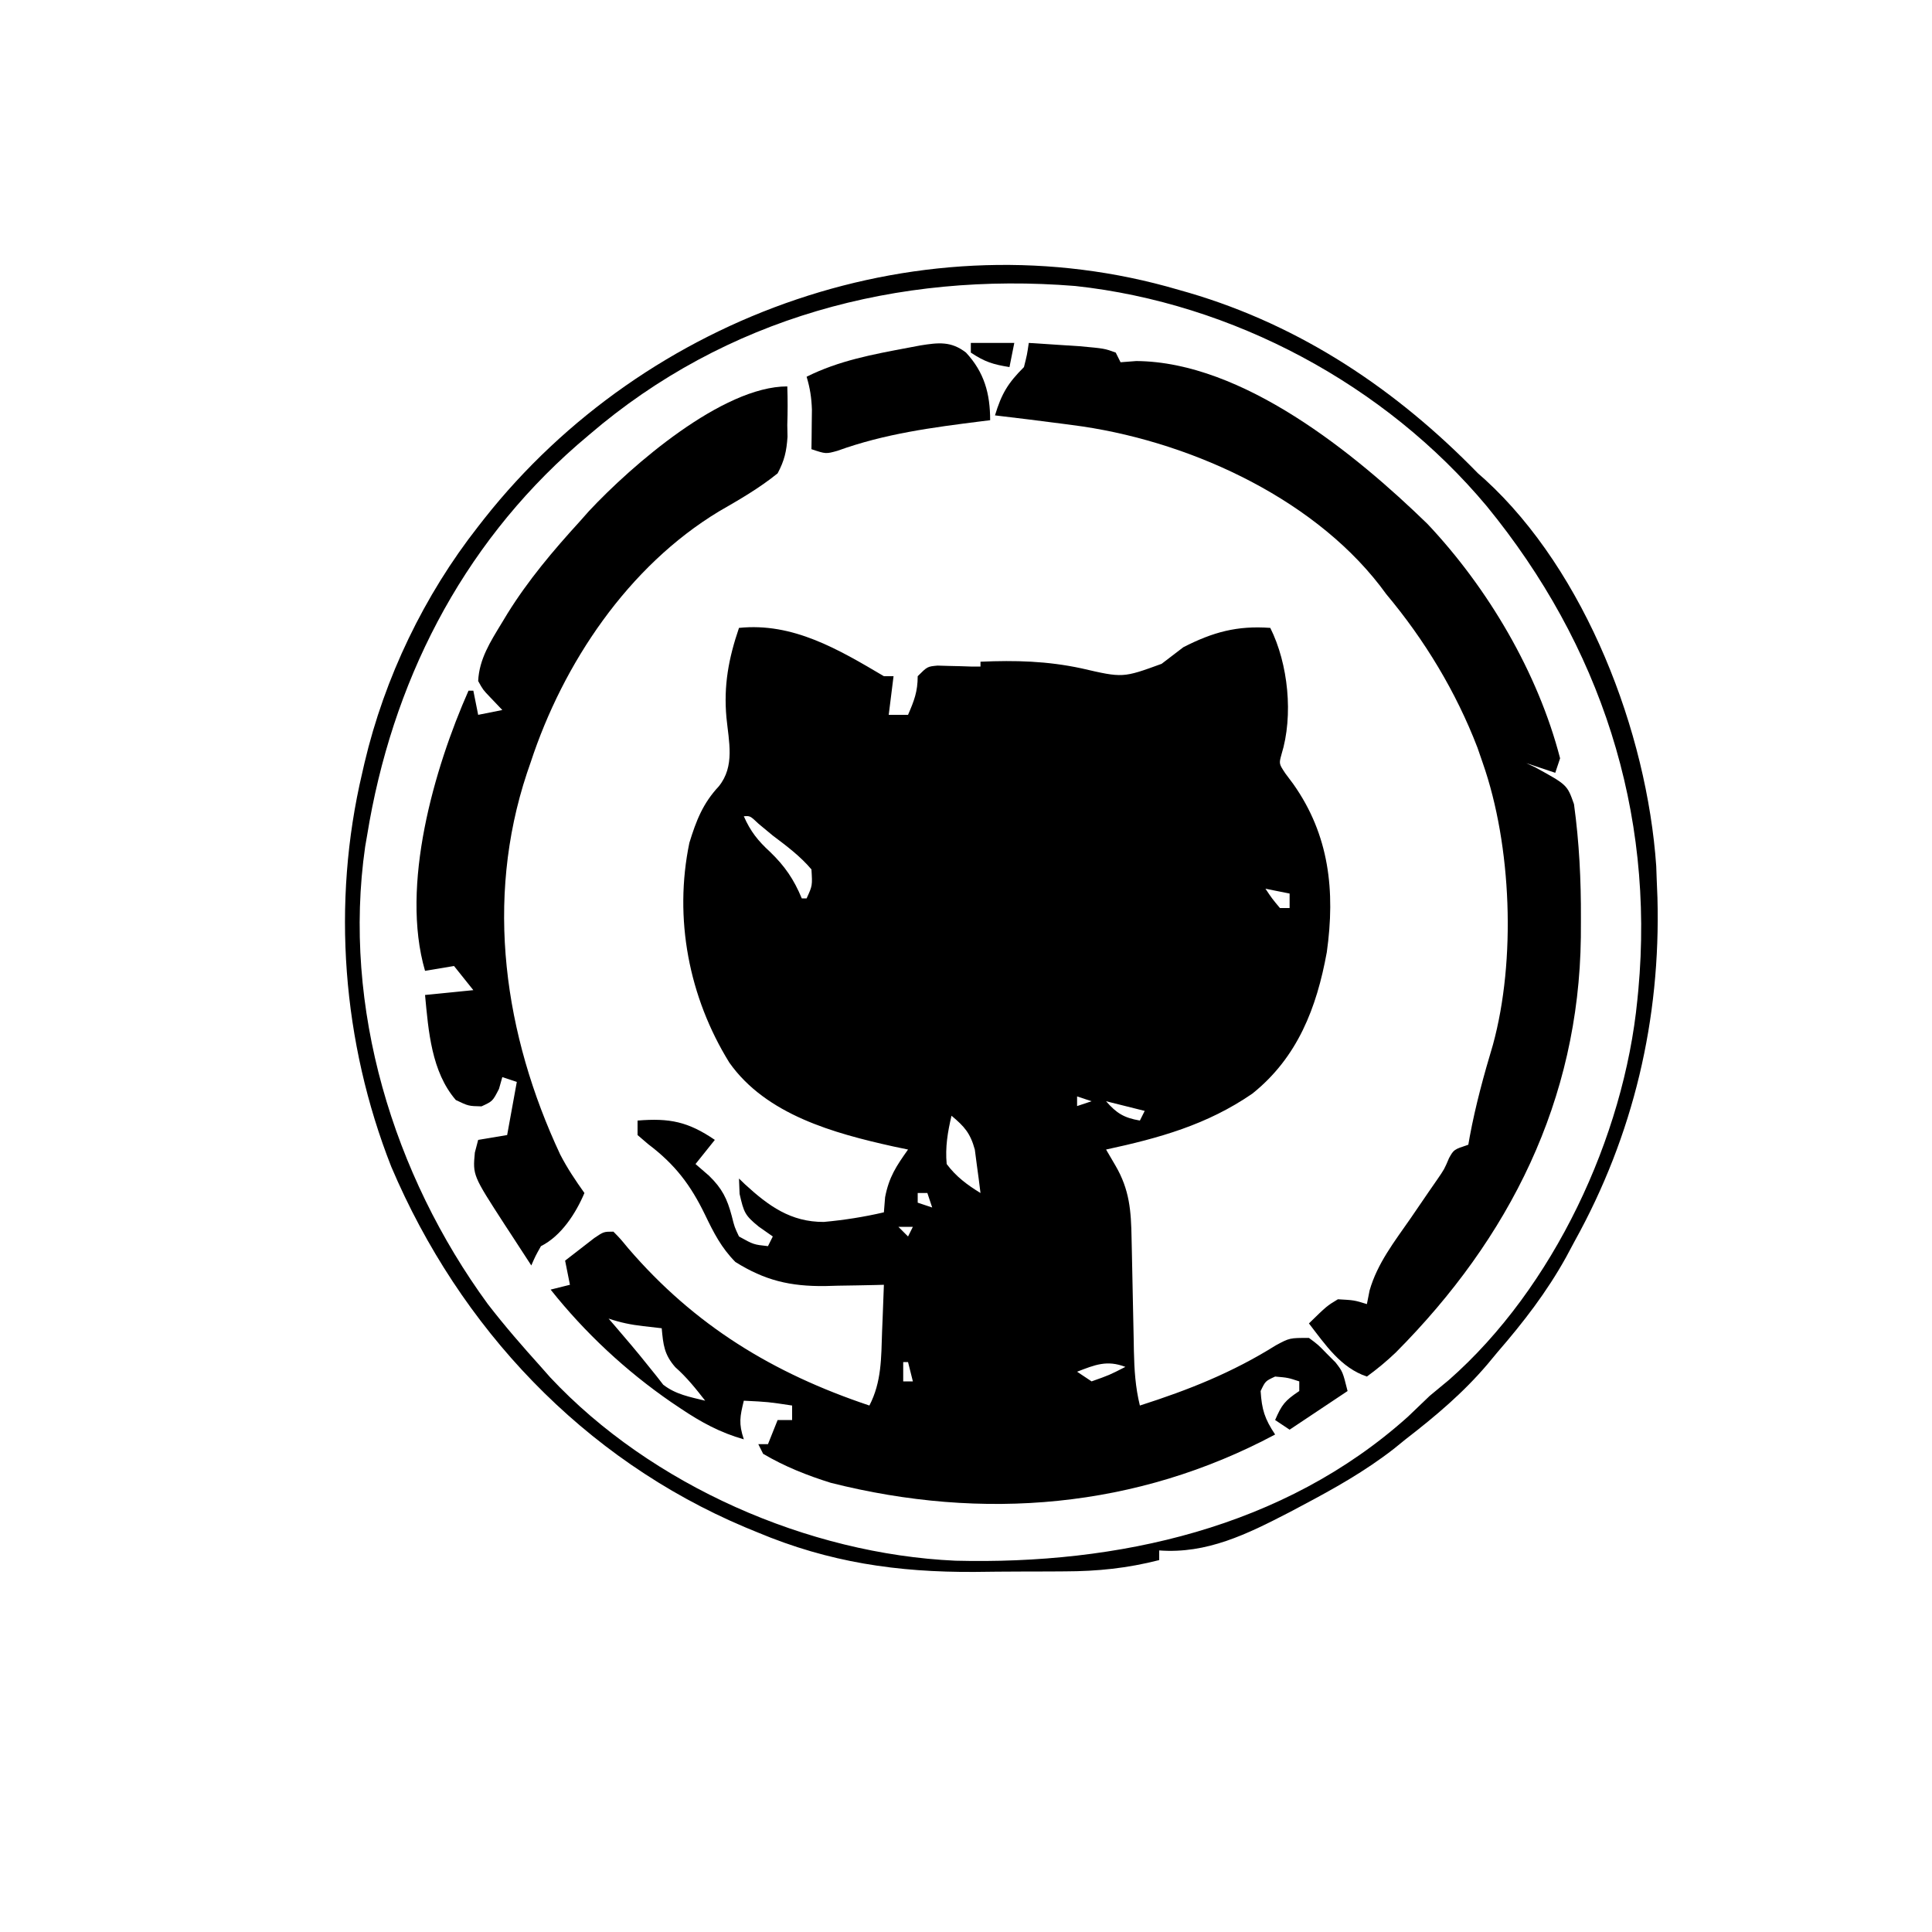 <?xml version="1.0" encoding="UTF-8"?>
<svg version="1.1" xmlns="http://www.w3.org/2000/svg" width="400" height="400">
<path d="M0 0 C1.071 0.306 1.071 0.306 2.165 0.617 C25.43 7.459 45.177 20.723 62 38 C62.483 38.427 62.967 38.853 63.465 39.293 C84.307 58.369 96.992 91.578 98.906 119.328 C98.937 120.21 98.968 121.092 99 122 C99.077 123.91 99.077 123.91 99.156 125.859 C99.841 151.062 94.215 174.973 82 197 C81.422 198.079 80.845 199.158 80.25 200.27 C76.23 207.519 71.422 213.748 66 220 C65.352 220.782 64.703 221.565 64.035 222.371 C58.95 228.372 53.213 233.2 47 238 C46.205 238.646 45.409 239.292 44.59 239.957 C38.598 244.62 32.201 248.207 25.5 251.75 C24.634 252.21 23.768 252.67 22.875 253.144 C14.232 257.61 5.891 261.746 -4 261 C-4 261.66 -4 262.32 -4 263 C-10.64 264.693 -16.724 265.32 -23.562 265.336 C-24.553 265.343 -25.543 265.349 -26.563 265.356 C-28.651 265.366 -30.738 265.371 -32.826 265.371 C-35.964 265.375 -39.1 265.411 -42.238 265.449 C-58.241 265.54 -72.34 263.475 -87.188 257.25 C-88.024 256.906 -88.86 256.561 -89.721 256.207 C-123.25 242.059 -148.833 214.891 -162.986 181.572 C-173.132 155.826 -175.377 126.965 -169 100 C-168.844 99.317 -168.689 98.635 -168.528 97.932 C-164.357 80.264 -156.199 63.271 -145 49 C-144.581 48.465 -144.163 47.929 -143.731 47.378 C-110.206 4.955 -52.653 -15.477 0 0 Z M-122 30 C-123.249 31.065 -123.249 31.065 -124.523 32.152 C-148.659 53.28 -162.905 81.517 -168 113 C-168.131 113.758 -168.263 114.516 -168.398 115.297 C-173.169 148.559 -162.596 183.191 -143 210 C-139.525 214.506 -135.808 218.774 -132 223 C-131.053 224.073 -131.053 224.073 -130.086 225.168 C-109.16 247.523 -76.689 261.751 -46.201 263.126 C-12.642 263.966 21.794 256.385 47.5 233.312 C49.001 231.876 50.501 230.439 52 229 C53.329 227.891 54.662 226.786 56 225.688 C77.632 206.662 92.214 175.457 95 147 C95.066 146.332 95.131 145.665 95.199 144.977 C98.593 107.919 87.337 73.555 63.822 44.805 C42.797 19.654 11.268 2.744 -21.383 -0.789 C-58.146 -3.752 -93.739 5.743 -122 30 Z " fill="#000000" transform="translate(244,60)"/>
<path d="M0 0 C2.97 0 5.94 0 9 0 C8.67 1.65 8.34 3.3 8 5 C4.625 4.453 2.918 3.945 0 2 C0 1.34 0 0.68 0 0 Z " fill="#000000" transform="translate(201,71)"/>
<path d="M0 0 C2.25 0.141 4.5 0.288 6.75 0.438 C8.629 0.559 8.629 0.559 10.547 0.684 C15.695 1.155 15.695 1.155 18 2 C18.33 2.66 18.66 3.32 19 4 C20.073 3.917 21.145 3.835 22.25 3.75 C44.299 3.904 67.588 22.931 82.539 37.469 C95.057 50.738 105.415 68.273 110 86 C109.505 87.485 109.505 87.485 109 89 C107.02 88.34 105.04 87.68 103 87 C103.626 87.294 104.253 87.588 104.898 87.891 C111.471 91.498 111.471 91.498 112.878 95.492 C113.964 103.411 114.349 111.197 114.312 119.188 C114.305 121.1 114.305 121.1 114.298 123.051 C113.88 156.798 99.563 185.299 76 209 C74.058 210.857 72.183 212.402 70 214 C64.587 212.196 61.402 207.409 58 203 C61.699 199.389 61.699 199.389 64 198 C67.375 198.188 67.375 198.188 70 199 C70.278 197.598 70.278 197.598 70.562 196.168 C72.165 190.565 75.714 186.047 79 181.312 C80.273 179.456 81.544 177.598 82.812 175.738 C83.376 174.924 83.939 174.11 84.52 173.271 C86.037 171.069 86.037 171.069 87.012 168.766 C88 167 88 167 91 166 C91.098 165.441 91.196 164.881 91.297 164.305 C92.503 157.838 94.209 151.597 96.098 145.297 C100.888 127.795 99.979 104.074 94 87 C93.457 85.424 93.457 85.424 92.902 83.816 C88.459 72.234 81.953 61.486 74 52 C73.578 51.434 73.157 50.868 72.723 50.285 C58.158 31.47 32.073 19.943 9 17 C8.004 16.869 8.004 16.869 6.988 16.735 C2.329 16.124 -2.334 15.55 -7 15 C-5.626 10.47 -4.315 8.315 -1 5 C-0.357 2.432 -0.357 2.432 0 0 Z " fill="#000000" transform="translate(213,71)"/>
<path d="M0 0 C3.791 4.083 5 8.507 5 14 C4.432 14.07 3.864 14.14 3.279 14.212 C-6.987 15.503 -16.836 16.791 -26.602 20.328 C-29 21 -29 21 -32 20 C-31.988 19.252 -31.977 18.505 -31.965 17.734 C-31.956 16.75 -31.947 15.765 -31.938 14.75 C-31.926 13.775 -31.914 12.801 -31.902 11.797 C-31.988 9.342 -32.293 7.338 -33 5 C-26.323 1.661 -19.301 0.373 -12 -1 C-11.161 -1.159 -10.322 -1.317 -9.457 -1.48 C-5.71 -2.078 -3.079 -2.395 0 0 Z " fill="#000000" transform="translate(200,73)"/>
<path d="M0 0 C0.1 2.694 0.087 5.31 0 8 C0.023 9.208 0.023 9.208 0.047 10.441 C-0.16 13.443 -0.58 15.327 -2 18 C-5.818 21.094 -9.934 23.45 -14.181 25.9 C-32.939 37.245 -46.384 57.286 -53.125 77.812 C-53.376 78.543 -53.628 79.273 -53.887 80.025 C-62.674 106.455 -58.604 134.261 -47.016 159.03 C-45.557 161.86 -43.846 164.408 -42 167 C-43.797 171.246 -46.816 175.908 -51 178 C-52.134 180.017 -52.134 180.017 -53 182 C-54.441 179.794 -55.878 177.585 -57.312 175.375 C-57.717 174.758 -58.121 174.14 -58.537 173.504 C-65.123 163.33 -65.123 163.33 -64.688 158.625 C-64.461 157.759 -64.234 156.893 -64 156 C-62.02 155.67 -60.04 155.34 -58 155 C-57.01 149.555 -57.01 149.555 -56 144 C-56.99 143.67 -57.98 143.34 -59 143 C-59.34 144.207 -59.34 144.207 -59.688 145.438 C-61 148 -61 148 -63.312 149.062 C-66 149 -66 149 -68.625 147.75 C-73.669 141.91 -74.295 133.477 -75 126 C-70.05 125.505 -70.05 125.505 -65 125 C-66.32 123.35 -67.64 121.7 -69 120 C-71.97 120.495 -71.97 120.495 -75 121 C-80.147 103.334 -73.111 79.075 -66 63 C-65.67 63 -65.34 63 -65 63 C-64.67 64.65 -64.34 66.3 -64 68 C-61.525 67.505 -61.525 67.505 -59 67 C-59.846 66.113 -60.691 65.226 -61.562 64.312 C-63.004 62.801 -63.004 62.801 -64 61 C-63.788 56.438 -61.442 52.814 -59.125 49 C-58.729 48.346 -58.334 47.691 -57.926 47.017 C-53.61 40.084 -48.494 34.021 -43 28 C-42.357 27.274 -41.714 26.549 -41.051 25.801 C-32.224 16.361 -13.434 0 0 0 Z " fill="#000000" transform="translate(163,80)"/>
<path d="M0 0 C11.178 -1.156 20.622 4.459 30 10 C30.66 10 31.32 10 32 10 C31.67 12.64 31.34 15.28 31 18 C32.32 18 33.64 18 35 18 C36.257 15.094 37 13.204 37 10 C39 8 39 8 41.094 7.805 C41.888 7.828 42.682 7.851 43.5 7.875 C44.691 7.902 44.691 7.902 45.906 7.93 C46.597 7.953 47.288 7.976 48 8 C48.66 8 49.32 8 50 8 C50 7.67 50 7.34 50 7 C57.265 6.685 63.825 6.857 70.917 8.379 C79.478 10.361 79.478 10.361 87.5 7.438 C89.002 6.294 90.502 5.148 92 4 C98.111 0.869 103.15 -0.507 110 0 C113.712 7.424 114.821 18.134 112.312 26.215 C111.791 28.124 111.791 28.124 113.109 30.113 C113.921 31.202 113.921 31.202 114.75 32.312 C122.223 42.872 123.474 54.468 121.7 67.145 C119.609 78.648 115.654 88.913 106.305 96.41 C96.924 102.881 86.969 105.634 76 108 C76.639 109.093 77.279 110.186 77.938 111.312 C80.874 116.334 81.184 120.701 81.281 126.43 C81.3 127.257 81.318 128.084 81.337 128.937 C81.396 131.583 81.449 134.229 81.5 136.875 C81.568 140.352 81.642 143.828 81.719 147.305 C81.732 148.101 81.746 148.897 81.76 149.717 C81.846 153.596 82.066 157.21 83 161 C93.094 157.774 102.144 154.174 111.145 148.539 C114 147 114 147 118 147 C119.887 148.391 119.887 148.391 121.688 150.25 C122.289 150.853 122.891 151.457 123.512 152.078 C125 154 125 154 126 158 C122.04 160.64 118.08 163.28 114 166 C113.01 165.34 112.02 164.68 111 164 C112.37 160.839 112.989 160.007 116 158 C116 157.34 116 156.68 116 156 C113.655 155.23 113.655 155.23 111 155 C108.98 155.936 108.98 155.936 108 158 C108.241 161.852 108.84 163.76 111 167 C82.329 182.303 50.51 184.962 19 177 C14.115 175.477 9.416 173.607 5 171 C4.67 170.34 4.34 169.68 4 169 C4.66 169 5.32 169 6 169 C6.66 167.35 7.32 165.7 8 164 C8.99 164 9.98 164 11 164 C11 163.01 11 162.02 11 161 C6.021 160.246 6.021 160.246 1 160 C0.2 163.287 -0.097 164.71 1 168 C-3.887 166.612 -7.879 164.442 -12.062 161.625 C-12.711 161.19 -13.359 160.755 -14.027 160.307 C-23.437 153.821 -31.883 145.947 -39 137 C-37.68 136.67 -36.36 136.34 -35 136 C-35.33 134.35 -35.66 132.7 -36 131 C-34.713 129.994 -33.42 128.996 -32.125 128 C-31.406 127.443 -30.686 126.886 -29.945 126.312 C-28 125 -28 125 -26 125 C-24.59 126.434 -24.59 126.434 -22.938 128.438 C-9.218 144.407 7.01 154.31 27 161 C29.545 156.086 29.442 151.096 29.625 145.688 C29.664 144.756 29.702 143.825 29.742 142.865 C29.836 140.577 29.922 138.289 30 136 C29.154 136.024 29.154 136.024 28.291 136.048 C25.694 136.111 23.097 136.149 20.5 136.188 C19.613 136.213 18.726 136.238 17.812 136.264 C10.604 136.343 5.364 135.107 -0.75 131.277 C-3.645 128.347 -5.228 125.248 -7 121.562 C-10.007 115.348 -13.206 111.111 -18.812 106.875 C-19.534 106.256 -20.256 105.638 -21 105 C-21 104.01 -21 103.02 -21 102 C-14.345 101.457 -10.542 102.227 -5 106 C-6.32 107.65 -7.64 109.3 -9 111 C-8.072 111.804 -7.144 112.609 -6.188 113.438 C-3.503 116.059 -2.463 118.138 -1.5 121.75 C-0.925 124.045 -0.925 124.045 0 126 C3.029 127.68 3.029 127.68 6 128 C6.33 127.34 6.66 126.68 7 126 C6.031 125.319 5.061 124.639 4.062 123.938 C1.219 121.609 1.011 121.047 0.125 117.188 C0.084 116.136 0.043 115.084 0 114 C0.412 114.398 0.825 114.797 1.25 115.207 C6.126 119.68 10.724 123.02 17.555 122.988 C21.748 122.609 25.898 121.957 30 121 C30.082 119.969 30.165 118.938 30.25 117.875 C31.064 113.668 32.553 111.455 35 108 C34.007 107.792 33.015 107.585 31.992 107.371 C19.705 104.648 5.634 100.815 -2 90 C-10.383 76.447 -13.522 60.162 -10.273 44.496 C-8.859 39.903 -7.478 36.333 -4.188 32.812 C-0.809 28.648 -2.103 23.551 -2.598 18.57 C-3.2 11.931 -2.156 6.322 0 0 Z M24 13 C25 16 25 16 25 16 Z M1 39 C2.373 42.128 3.928 44.076 6.438 46.375 C9.479 49.309 11.364 52.054 13 56 C13.33 56 13.66 56 14 56 C15.208 53.362 15.208 53.362 15 50 C12.665 47.244 9.878 45.165 7 43 C6.031 42.196 5.061 41.391 4.062 40.562 C2.298 38.899 2.298 38.899 1 39 Z M109 54 C110.363 56.04 110.363 56.04 112 58 C112.66 58 113.32 58 114 58 C114 57.01 114 56.02 114 55 C112.35 54.67 110.7 54.34 109 54 Z M70 97 C70 97.66 70 98.32 70 99 C70.99 98.67 71.98 98.34 73 98 C72.01 97.67 71.02 97.34 70 97 Z M76 98 C78.174 100.5 79.73 101.436 83 102 C83.33 101.34 83.66 100.68 84 100 C81.36 99.34 78.72 98.68 76 98 Z M44 101 C43.202 104.394 42.678 107.515 43 111 C44.953 113.617 47.231 115.301 50 117 C49.771 115.081 49.516 113.165 49.25 111.25 C49.111 110.183 48.972 109.115 48.828 108.016 C47.89 104.6 46.681 103.245 44 101 Z M37 117 C37 117.66 37 118.32 37 119 C37.99 119.33 38.98 119.66 40 120 C39.67 119.01 39.34 118.02 39 117 C38.34 117 37.68 117 37 117 Z M33 124 C33.66 124.66 34.32 125.32 35 126 C35.33 125.34 35.66 124.68 36 124 C35.01 124 34.02 124 33 124 Z M-27 143 C-26.613 143.447 -26.227 143.895 -25.828 144.355 C-23.445 147.122 -21.086 149.892 -18.812 152.75 C-18.214 153.493 -17.616 154.235 -17 155 C-16.567 155.557 -16.134 156.114 -15.688 156.688 C-13.082 158.714 -10.165 159.224 -7 160 C-8.952 157.491 -10.803 155.174 -13.188 153.062 C-15.484 150.449 -15.69 148.411 -16 145 C-17.258 144.856 -18.516 144.711 -19.812 144.562 C-22.427 144.263 -24.474 143.842 -27 143 Z M34 152 C34 153.32 34 154.64 34 156 C34.66 156 35.32 156 36 156 C35.67 154.68 35.34 153.36 35 152 C34.67 152 34.34 152 34 152 Z M70 154 C71.485 154.99 71.485 154.99 73 156 C76.675 154.699 76.675 154.699 80 153 C76.185 151.533 73.71 152.567 70 154 Z " fill="#000000" transform="translate(153,130)"/>
</svg>
